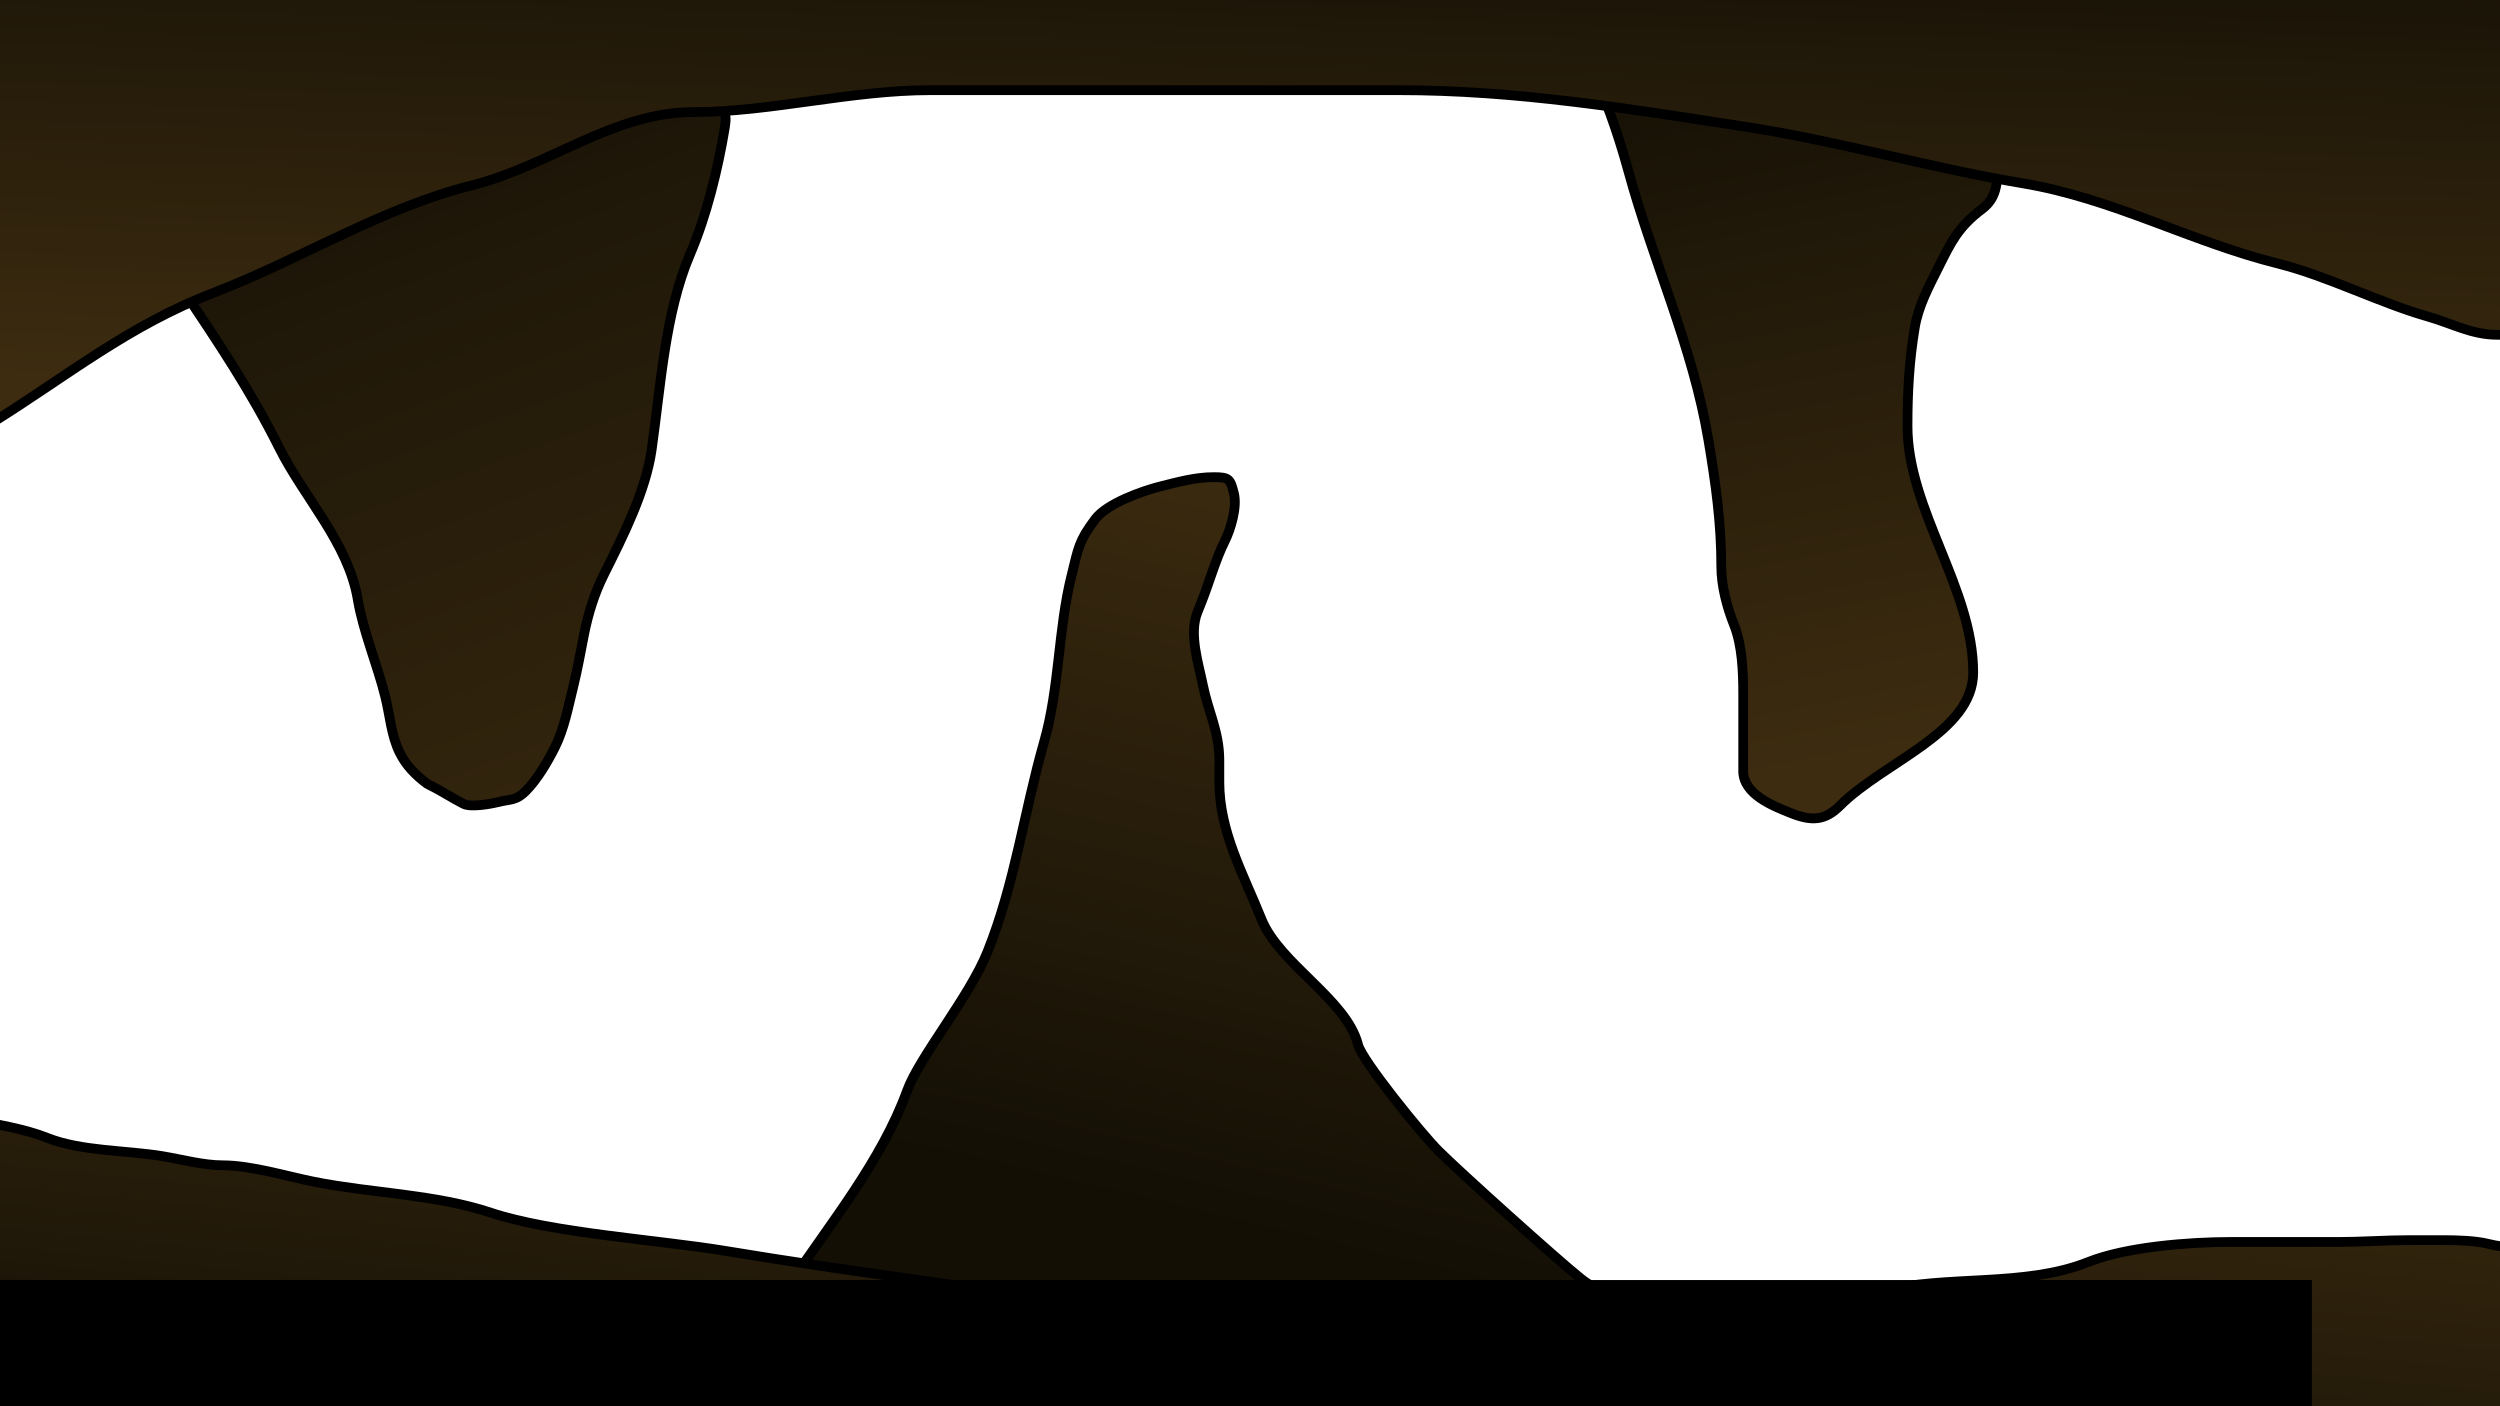 <svg xmlns="http://www.w3.org/2000/svg" xmlns:svg="http://www.w3.org/2000/svg" xmlns:xlink="http://www.w3.org/1999/xlink" id="svg3271" width="1280" height="720" version="1.0"><defs id="defs3273"><linearGradient id="linearGradient3800"><stop style="stop-color:#130f05;stop-opacity:1" id="stop3802" offset="0"/><stop style="stop-color:#3d2c10;stop-opacity:1" id="stop3804" offset="1"/></linearGradient><linearGradient id="linearGradient3806" x1="615.804" x2="606.812" y1="-71.032" y2="213.08" gradientUnits="userSpaceOnUse" xlink:href="#linearGradient3800"/><filter id="filter3808"><feGaussianBlur id="feGaussianBlur3810" stdDeviation="2.093"/></filter><filter id="filter3816"><feGaussianBlur id="feGaussianBlur3818" stdDeviation="1.508"/></filter><linearGradient id="linearGradient3826" x1="884.416" x2="962.455" y1="1.757" y2="387.738" gradientUnits="userSpaceOnUse" xlink:href="#linearGradient3800"/><filter id="filter3832"><feGaussianBlur id="feGaussianBlur3834" stdDeviation="1.708"/></filter><linearGradient id="linearGradient3842" x1="162.921" x2="374.032" y1="-29.132" y2="536.289" gradientUnits="userSpaceOnUse" xlink:href="#linearGradient3800"/><filter id="filter3844"><feGaussianBlur id="feGaussianBlur3846" stdDeviation="1.989"/></filter><linearGradient id="linearGradient3854" x1="660.086" x2="690.692" y1="796.201" y2="487.669" gradientUnits="userSpaceOnUse" xlink:href="#linearGradient3800"/><linearGradient id="linearGradient3870" x1="601.806" x2="695.368" y1="623.624" y2="229.039" gradientUnits="userSpaceOnUse" xlink:href="#linearGradient3800"/><filter id="filter3872"><feGaussianBlur id="feGaussianBlur3874" stdDeviation="2.318"/></filter></defs><g id="layer1" style="opacity:1"><path style="fill:url(#linearGradient3870);fill-rule:evenodd;stroke:#000;stroke-width:5;stroke-linecap:butt;stroke-linejoin:miter;stroke-opacity:1;filter:url(#filter3872);fill-opacity:1;stroke-miterlimit:4;stroke-dasharray:none" id="path3287" d="M 385.047,672.336 C 385.047,677.024 401.88,661.105 403.738,658.318 C 424.991,626.439 451.294,594.595 464.486,558.318 C 470.69,541.257 496.368,510.389 505.607,487.29 C 519.752,451.928 524.213,416.094 534.579,379.813 C 542.492,352.118 541.74,322.201 548.598,294.766 C 552.15,280.559 552.152,277.256 560.748,265.794 C 566.834,257.679 585.121,251.29 594.393,248.972 C 603.373,246.727 612.101,244.299 621.495,244.299 C 629.388,244.299 629.914,245.262 631.776,252.71 C 633.506,259.63 630.133,270.948 627.103,277.009 C 622.314,286.587 619.08,298.468 614.953,308.785 C 614.33,310.343 613.707,311.9 613.084,313.458 C 608.613,324.637 613.698,339.89 615.888,350.841 C 618.536,364.084 624.299,374.743 624.299,389.159 C 624.299,392.897 624.299,396.636 624.299,400.374 C 624.299,425.955 636.668,447.652 645.794,470.467 C 655.101,493.734 689.502,511.653 695.327,534.953 C 697.316,542.907 727.886,580.597 736.449,589.159 C 747.262,599.972 797.127,644.805 809.346,654.579 C 819.898,663.021 831.813,663.888 819.626,676.075 C 804.915,690.786 774.897,694.1 756.075,700.374 C 722.85,711.449 644.524,675.925 610.28,684.486 C 580.648,691.894 545.964,689.091 517.757,700.374 C 500.185,707.402 439.795,700.374 417.757,700.374 C 401.246,700.374 384.735,700.374 368.224,700.374 C 363.211,700.374 372.652,693.142 376.636,689.159 C 380.112,685.683 382.373,680.229 383.178,677.009 C 383.584,675.382 384.424,673.894 385.047,672.336 z"/><path style="fill:url(#linearGradient3854);fill-rule:evenodd;stroke:#000;stroke-width:5;stroke-linecap:butt;stroke-linejoin:miter;stroke-opacity:1;stroke-miterlimit:4;stroke-dasharray:none;filter:url(#filter3844);fill-opacity:1" id="path3281" d="M -33.645,570.467 C -29.558,570.109 -20.322,572.01 -14.019,573.271 C -1.902,575.694 12.501,577.898 24.299,582.617 C 41.391,589.454 64.959,588.926 83.178,591.963 C 93.293,593.648 104.091,596.636 114.019,596.636 C 128.558,596.636 146.636,602.224 160.748,605.047 C 190.478,610.993 222.749,611.384 251.402,620.935 C 282.548,631.317 337.425,634.804 371.963,640.561 C 432.955,650.726 494.241,658.294 555.14,667.664 C 607.675,675.746 668.129,667.664 721.495,667.664 C 770.405,667.664 819.315,667.664 868.224,667.664 C 900.257,667.664 931.474,668.907 962.617,661.121 C 996.727,652.594 1036.638,659.176 1069.159,646.168 C 1088.707,638.349 1121.075,635.888 1142.056,635.888 C 1160.436,635.888 1178.816,635.888 1197.196,635.888 C 1209.23,635.888 1221.422,634.953 1233.645,634.953 C 1239.564,634.953 1245.483,634.953 1251.402,634.953 C 1258.209,634.953 1267.531,635.247 1273.832,636.822 C 1283.511,639.242 1287.618,637.525 1294.392,644.299 C 1300.651,650.558 1299.958,660.357 1298.131,667.664 C 1296.888,672.635 1296.262,679.325 1296.262,684.486 C 1296.262,689.689 1295.327,695.744 1295.327,701.308 C 1295.327,706.604 1295.327,711.9 1295.327,717.196 C 1295.327,724.245 1292.838,723.424 1288.785,727.477 C 1285.615,730.647 1279.003,729.346 1274.766,729.346 C 1265.604,729.346 1256.343,730.914 1247.664,733.084 C 1238.694,735.327 1229.13,735.615 1220.561,737.757 C 1212.414,739.794 1204.522,740.365 1196.262,742.43 C 1182.529,745.863 1167.452,746.608 1153.271,748.972 C 1118.503,754.767 1086.129,758.318 1050.467,758.318 C 1021.344,758.318 992.466,768.598 962.617,768.598 C 912.498,768.598 864.471,779.813 814.019,779.813 C 771.665,779.813 730.571,790.093 687.85,790.093 C 615.079,790.093 530.755,801.178 459.813,784.486 C 394.495,769.117 324.379,782.474 257.944,771.402 C 205.267,762.622 151.424,765.794 98.131,765.794 C 70.405,765.794 42.679,765.794 14.953,765.794 C -0.751,765.794 -10.301,762.048 -24.299,756.449 C -33.426,752.798 -39.034,741.236 -43.925,733.084 C -50.531,722.075 -54.951,707.118 -57.009,694.766 C -57.422,692.289 -57.632,689.782 -57.944,687.29 C -60.354,668.008 -58.828,656.619 -46.729,641.495 C -42.036,635.629 -42.991,628.122 -42.991,620.935 C -42.991,614.393 -42.991,607.85 -42.991,601.308 C -42.991,594.524 -42.056,588.402 -42.056,581.682 C -42.056,573.627 -41.622,575.254 -33.645,570.467 z"/><path style="fill:url(#linearGradient3826);fill-rule:evenodd;stroke:#000;stroke-width:5;stroke-linecap:butt;stroke-linejoin:miter;stroke-opacity:1;filter:url(#filter3816);stroke-miterlimit:4;stroke-dasharray:none;fill-opacity:1" id="path3289" d="M 819.626,47.103 C 819.942,45.839 827.659,65.341 833.645,87.29 C 846.485,134.371 866.728,177.376 874.766,225.607 C 878.433,247.61 881.308,267.682 881.308,290.093 C 881.308,300.065 884.264,311.035 887.85,320 C 892.062,330.528 892.523,344.31 892.523,355.514 C 892.523,368.598 892.523,381.682 892.523,394.766 C 892.523,406.662 907.67,412.601 916.822,416.262 C 927.564,420.558 934.339,420.24 942.056,412.523 C 964.713,389.867 1010.28,375.063 1010.28,344.299 C 1010.28,301.14 976.636,261.105 976.636,218.131 C 976.636,200.441 977.532,184.712 980.374,167.664 C 982.224,156.564 987.662,146.545 992.523,136.822 C 998.983,123.904 1002.553,116.216 1014.953,106.916 C 1029.929,95.684 1015.11,75.638 1032.71,68.598 C 1035.239,67.587 1003.249,53.168 1000,51.776 C 969.061,38.516 932.772,31.215 899.065,31.215 C 880.685,31.215 862.305,31.215 843.925,31.215 C 833.975,31.215 833.293,34.723 830.841,39.626 C 828.256,44.796 824.997,46.029 819.626,47.103 z"/><path style="fill:url(#linearGradient3842);fill-rule:evenodd;stroke:#000;stroke-width:5;stroke-linecap:butt;stroke-linejoin:miter;stroke-opacity:1;stroke-miterlimit:4;stroke-dasharray:none;filter:url(#filter3832);fill-opacity:1" id="path3285" d="M 72.897,119.065 C 76.653,126.577 87.13,138.546 93.458,148.037 C 111.663,175.344 128.125,199.615 142.991,229.346 C 155.632,254.628 178.376,278.109 183.178,306.916 C 185.858,322.998 193.199,340.459 197.196,356.449 C 199.684,366.398 200.253,376.581 204.673,385.421 C 207.944,391.962 212.591,396.733 218.692,401.308 C 219.249,401.726 219.938,401.931 220.561,402.243 C 226.398,405.162 231.735,408.765 237.383,411.589 C 241.195,413.495 251.684,411.518 255.14,410.654 C 261.521,409.059 264.169,410.037 269.159,405.047 C 275.065,399.14 280.508,389.826 284.112,382.617 C 288.928,372.985 290.911,361.962 293.458,351.776 C 295.76,342.567 297.281,333.596 299.065,324.673 C 301.216,313.92 304.371,303.782 309.346,293.832 C 318.977,274.569 330.603,251.571 333.645,230.28 C 338.248,198.056 340.496,160.089 353.271,130.28 C 361.821,110.331 367.562,86.589 371.028,65.794 C 372.619,56.251 370.447,57.737 364.486,51.776 C 356.724,44.014 345.346,41.495 334.579,41.495 C 301.27,41.495 271.174,46.736 238.318,52.71 C 195.782,60.444 154.193,62.809 114.019,78.879 C 101.025,84.076 81.614,86.05 72.897,94.766 C 69.882,97.782 69.159,100.843 69.159,105.981 C 69.159,109.076 72.188,115.518 72.897,119.065 z"/><path style="fill:url(#linearGradient3806);fill-rule:evenodd;stroke:#000;stroke-width:5;stroke-linecap:butt;stroke-linejoin:miter;stroke-opacity:1;fill-opacity:1;stroke-miterlimit:4;stroke-dasharray:none;filter:url(#filter3808)" id="path3283" d="M -54.206,256.449 C -54.206,246.131 -12.68,221.85 -3.738,216.262 C 34.807,192.171 65.849,166.636 109.346,149.907 C 153.997,132.733 195.45,106.418 242.056,94.766 C 280.708,85.103 314.213,57.383 355.14,57.383 C 394.594,57.383 435.296,46.168 476.636,46.168 C 556.386,46.168 636.137,46.168 715.888,46.168 C 776.967,46.168 833.205,55.59 893.458,64.86 C 941.478,72.248 987.983,85.91 1035.514,93.832 C 1081.941,101.57 1121.199,123.664 1166.355,134.953 C 1191.72,141.295 1217.945,154.9 1242.991,162.056 C 1255.592,165.657 1265.531,171.402 1278.505,171.402 C 1285.877,171.402 1288.942,172.725 1295.327,169.533 C 1303.009,165.692 1305.13,154.16 1306.542,147.103 C 1308.874,135.444 1304.673,122.589 1304.673,110.654 C 1304.673,100.744 1304.69,91.116 1302.804,81.682 C 1300.91,72.213 1300.736,60.624 1297.196,51.776 C 1292.103,39.044 1296.051,25.185 1289.72,12.523 C 1286.312,5.707 1282.958,-3.309 1281.308,-9.907 C 1280.419,-13.465 1270.681,-19.426 1267.29,-21.121 C 1227.918,-40.807 1179.017,-35.14 1136.449,-35.14 C 1043.302,-35.14 950.156,-35.14 857.009,-35.14 C 794.081,-35.14 731.153,-35.14 668.224,-35.14 C 622.118,-35.14 576.012,-35.14 529.907,-35.14 C 524.611,-35.14 519.315,-35.14 514.019,-35.14 C 473.832,-35.14 433.645,-35.14 393.458,-35.14 C 340.81,-35.14 288.106,-34.206 235.514,-34.206 C 192.98,-34.206 149.524,-30.467 106.542,-30.467 C 75.616,-30.467 39.477,-34.592 10.28,-24.86 C 1.95,-22.083 -3.591,-24.073 -9.346,-18.318 C -22.493,-5.171 -36.001,8.904 -39.252,28.411 C -45.399,65.289 -54.475,101.119 -62.617,137.757 C -67.99,161.935 -62.617,184.601 -62.617,208.785 C -62.617,215.95 -62.617,223.115 -62.617,230.28 C -62.617,234.275 -57.912,239.689 -56.075,243.364 C -54.575,246.364 -55.613,252.929 -54.206,256.449 z"/><flowRoot id="flowRoot3355" transform="translate(-88.321,435.379)" xml:space="preserve" style="font-size:40px;font-style:normal;font-weight:400;fill:#000;fill-opacity:1;stroke:none;stroke-width:1px;stroke-linecap:butt;stroke-linejoin:miter;stroke-opacity:1;font-family:Bitstream Vera Sans"><flowRegion id="flowRegion3357"><rect id="rect3359" width="1233" height="161" x="39" y="220"/></flowRegion><flowPara style="text-align:center;text-anchor:middle;fill:#fff;fill-opacity:1" id="flowPara3363">What would he find?</flowPara></flowRoot></g></svg>